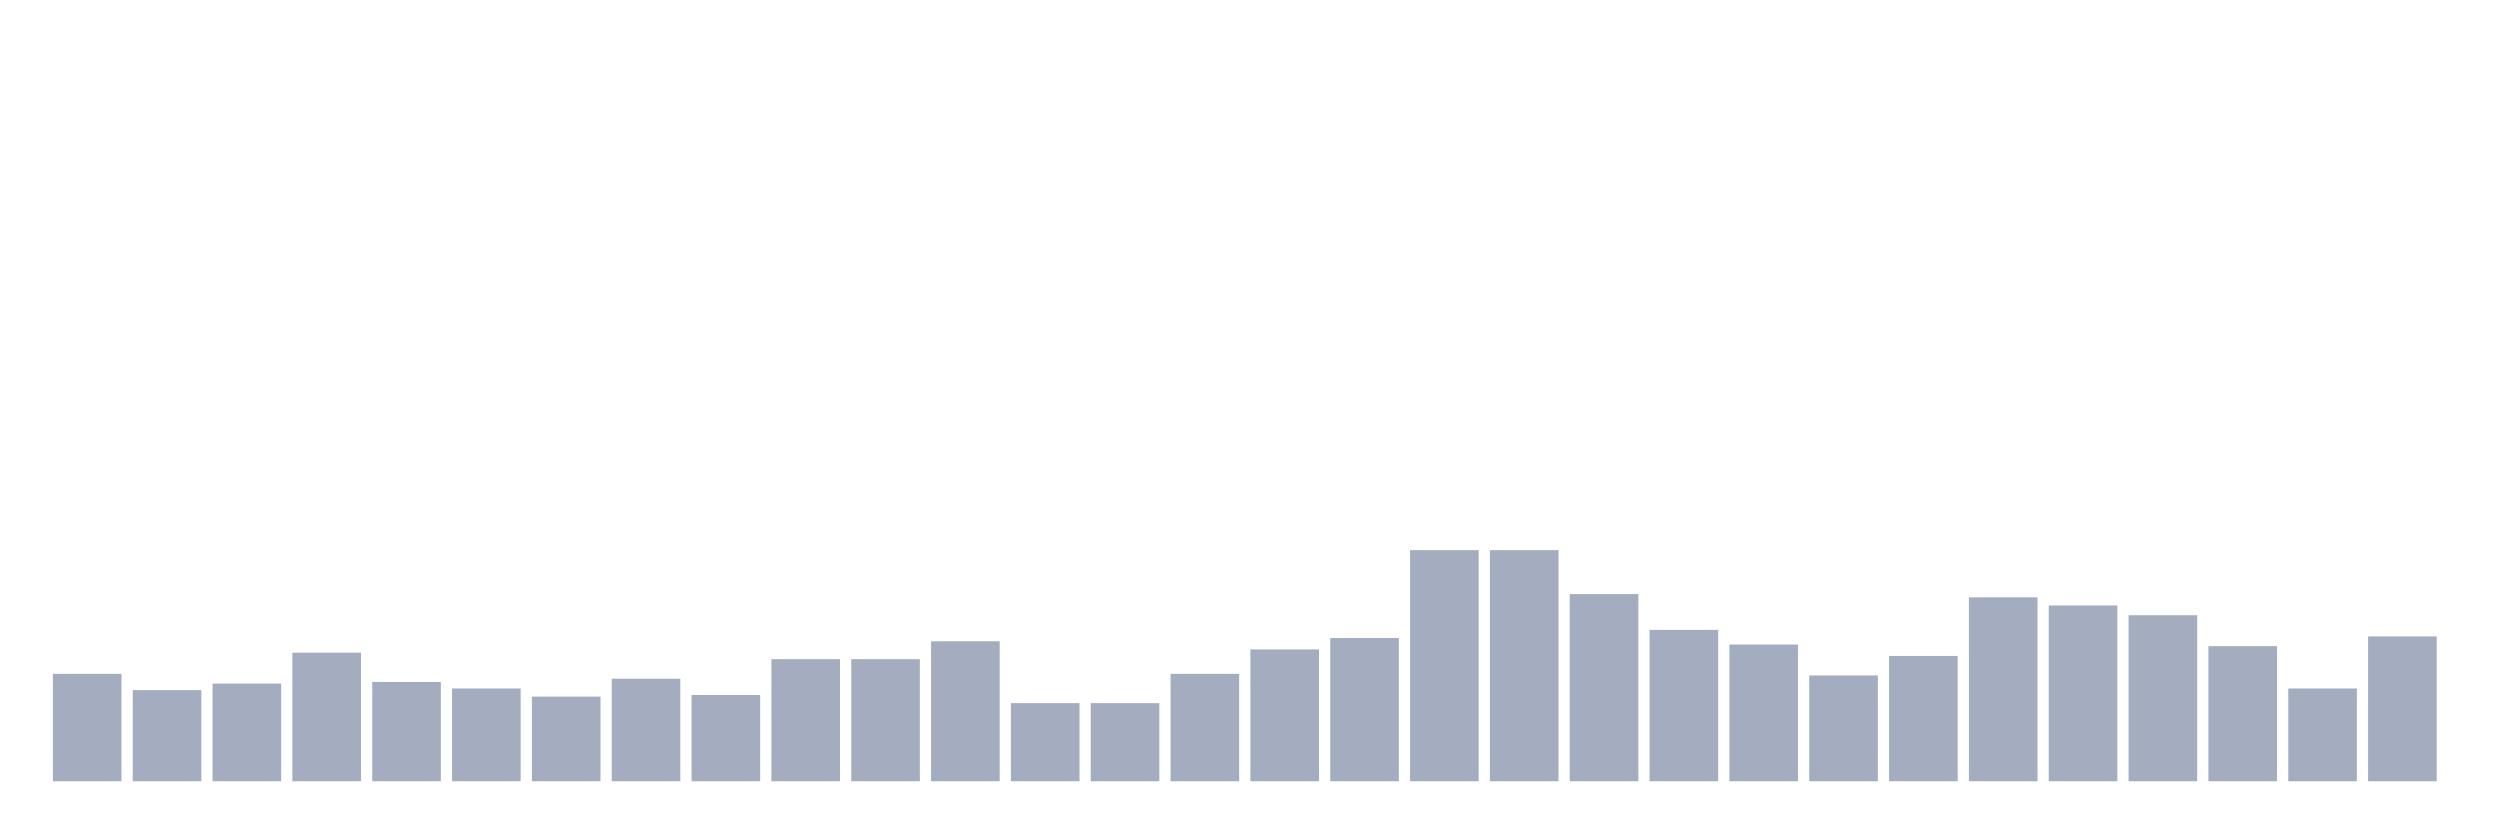 <svg xmlns="http://www.w3.org/2000/svg" viewBox="0 0 480 160"><g transform="translate(10,10)"><rect class="bar" x="0.153" width="13.175" y="119.375" height="20.625" fill="rgb(164,173,192)"></rect><rect class="bar" x="15.482" width="13.175" y="122.5" height="17.5" fill="rgb(164,173,192)"></rect><rect class="bar" x="30.81" width="13.175" y="121.25" height="18.75" fill="rgb(164,173,192)"></rect><rect class="bar" x="46.138" width="13.175" y="115.312" height="24.688" fill="rgb(164,173,192)"></rect><rect class="bar" x="61.466" width="13.175" y="120.938" height="19.062" fill="rgb(164,173,192)"></rect><rect class="bar" x="76.794" width="13.175" y="122.188" height="17.812" fill="rgb(164,173,192)"></rect><rect class="bar" x="92.123" width="13.175" y="123.75" height="16.25" fill="rgb(164,173,192)"></rect><rect class="bar" x="107.451" width="13.175" y="120.312" height="19.688" fill="rgb(164,173,192)"></rect><rect class="bar" x="122.779" width="13.175" y="123.438" height="16.562" fill="rgb(164,173,192)"></rect><rect class="bar" x="138.107" width="13.175" y="116.562" height="23.438" fill="rgb(164,173,192)"></rect><rect class="bar" x="153.436" width="13.175" y="116.562" height="23.438" fill="rgb(164,173,192)"></rect><rect class="bar" x="168.764" width="13.175" y="113.125" height="26.875" fill="rgb(164,173,192)"></rect><rect class="bar" x="184.092" width="13.175" y="125" height="15" fill="rgb(164,173,192)"></rect><rect class="bar" x="199.42" width="13.175" y="125" height="15" fill="rgb(164,173,192)"></rect><rect class="bar" x="214.748" width="13.175" y="119.375" height="20.625" fill="rgb(164,173,192)"></rect><rect class="bar" x="230.077" width="13.175" y="114.688" height="25.312" fill="rgb(164,173,192)"></rect><rect class="bar" x="245.405" width="13.175" y="112.5" height="27.5" fill="rgb(164,173,192)"></rect><rect class="bar" x="260.733" width="13.175" y="95.625" height="44.375" fill="rgb(164,173,192)"></rect><rect class="bar" x="276.061" width="13.175" y="95.625" height="44.375" fill="rgb(164,173,192)"></rect><rect class="bar" x="291.39" width="13.175" y="104.062" height="35.938" fill="rgb(164,173,192)"></rect><rect class="bar" x="306.718" width="13.175" y="110.938" height="29.062" fill="rgb(164,173,192)"></rect><rect class="bar" x="322.046" width="13.175" y="113.75" height="26.25" fill="rgb(164,173,192)"></rect><rect class="bar" x="337.374" width="13.175" y="119.688" height="20.312" fill="rgb(164,173,192)"></rect><rect class="bar" x="352.702" width="13.175" y="115.938" height="24.062" fill="rgb(164,173,192)"></rect><rect class="bar" x="368.031" width="13.175" y="104.688" height="35.312" fill="rgb(164,173,192)"></rect><rect class="bar" x="383.359" width="13.175" y="106.25" height="33.75" fill="rgb(164,173,192)"></rect><rect class="bar" x="398.687" width="13.175" y="108.125" height="31.875" fill="rgb(164,173,192)"></rect><rect class="bar" x="414.015" width="13.175" y="114.062" height="25.938" fill="rgb(164,173,192)"></rect><rect class="bar" x="429.344" width="13.175" y="122.188" height="17.812" fill="rgb(164,173,192)"></rect><rect class="bar" x="444.672" width="13.175" y="112.188" height="27.812" fill="rgb(164,173,192)"></rect></g></svg>